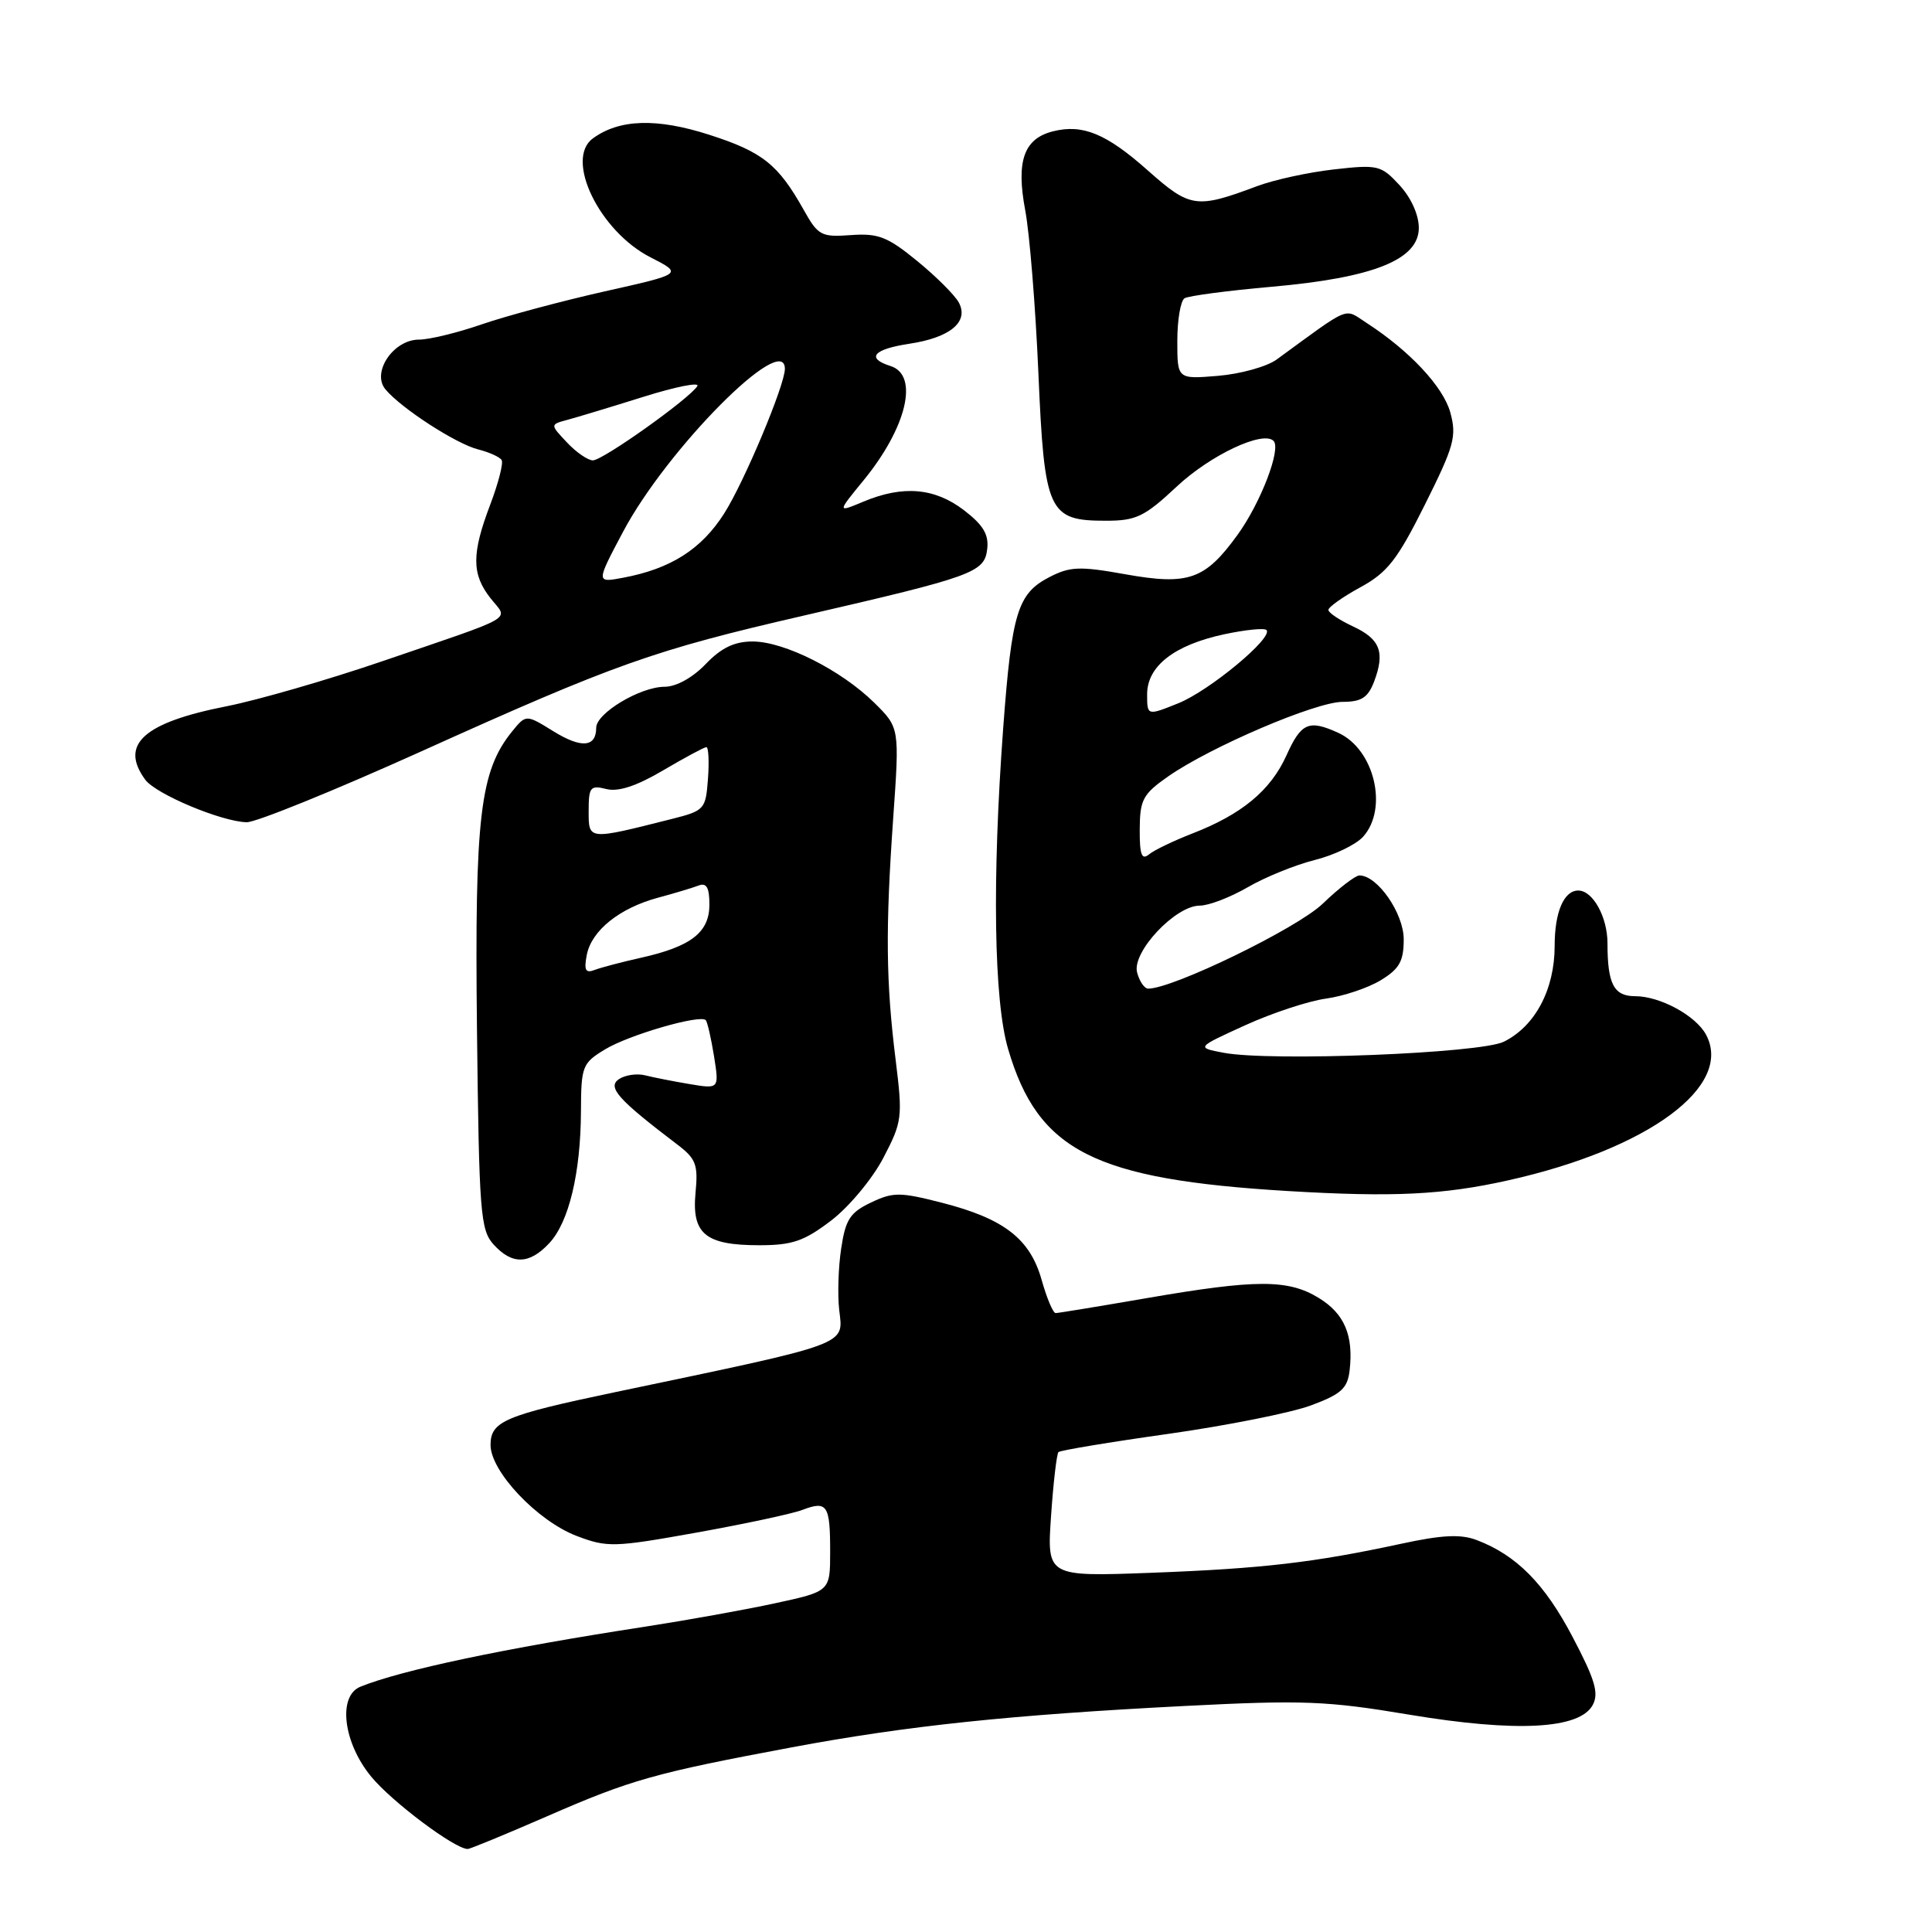 <?xml version="1.0" encoding="UTF-8" standalone="no"?>
<!DOCTYPE svg PUBLIC "-//W3C//DTD SVG 1.1//EN" "http://www.w3.org/Graphics/SVG/1.1/DTD/svg11.dtd" >
<svg xmlns="http://www.w3.org/2000/svg" xmlns:xlink="http://www.w3.org/1999/xlink" version="1.1" viewBox="0 0 256 256">
 <g >
 <path fill="currentColor"
d=" M 72.53 240.65 C 83.60 235.82 86.74 234.93 104.92 231.53 C 120.21 228.67 133.93 227.23 157.00 226.05 C 172.62 225.25 175.81 225.37 186.72 227.20 C 200.94 229.57 209.33 229.13 211.05 225.91 C 211.88 224.35 211.35 222.55 208.38 216.91 C 204.67 209.84 200.94 206.07 195.68 204.07 C 193.56 203.26 191.10 203.38 185.69 204.55 C 174.10 207.05 167.35 207.84 152.61 208.40 C 138.72 208.92 138.72 208.92 139.27 200.88 C 139.57 196.46 140.02 192.65 140.25 192.41 C 140.49 192.18 147.03 191.09 154.78 190.00 C 162.53 188.90 171.04 187.21 173.69 186.23 C 177.71 184.74 178.55 183.98 178.83 181.60 C 179.37 176.94 178.14 174.05 174.72 171.97 C 170.67 169.50 166.44 169.51 152.00 172.00 C 145.68 173.09 140.22 173.99 139.88 173.99 C 139.54 174.00 138.71 172.03 138.03 169.62 C 136.50 164.16 133.06 161.49 124.85 159.38 C 119.24 157.94 118.35 157.94 115.39 159.35 C 112.64 160.66 112.03 161.60 111.46 165.44 C 111.08 167.93 110.97 171.59 111.20 173.58 C 111.75 178.31 112.91 177.89 81.50 184.47 C 66.86 187.54 65.00 188.33 65.00 191.47 C 65.00 194.98 71.20 201.53 76.41 203.52 C 80.45 205.06 81.36 205.04 92.27 203.08 C 98.63 201.94 104.95 200.59 106.32 200.07 C 109.61 198.82 110.00 199.40 110.00 205.60 C 110.00 210.86 110.00 210.86 102.75 212.43 C 98.76 213.30 91.00 214.69 85.50 215.54 C 66.83 218.41 53.20 221.29 47.75 223.50 C 44.73 224.73 45.47 230.91 49.19 235.42 C 51.95 238.77 60.27 245.00 61.97 245.00 C 62.29 245.00 67.04 243.04 72.53 240.65 Z  M 72.76 164.75 C 75.38 161.97 76.94 155.46 76.98 147.24 C 77.00 141.28 77.16 140.87 80.17 139.05 C 83.30 137.14 92.74 134.40 93.51 135.17 C 93.73 135.39 94.22 137.54 94.61 139.94 C 95.30 144.30 95.30 144.30 91.40 143.65 C 89.26 143.29 86.60 142.77 85.50 142.49 C 84.40 142.21 82.83 142.44 82.00 143.00 C 80.44 144.07 81.92 145.71 89.74 151.65 C 92.23 153.54 92.52 154.31 92.16 158.07 C 91.65 163.50 93.47 165.00 100.61 165.00 C 104.98 165.00 106.55 164.46 110.13 161.73 C 112.49 159.93 115.59 156.21 117.04 153.44 C 119.55 148.63 119.62 148.07 118.68 140.46 C 117.39 130.08 117.32 123.13 118.35 108.46 C 119.20 96.43 119.20 96.43 115.85 93.12 C 111.47 88.80 103.92 85.00 99.72 85.00 C 97.31 85.00 95.57 85.84 93.50 88.00 C 91.77 89.80 89.60 91.00 88.06 91.00 C 84.83 91.01 79.00 94.50 79.00 96.43 C 79.00 99.02 77.04 99.19 73.33 96.90 C 69.70 94.65 69.70 94.65 67.84 96.94 C 63.60 102.19 62.89 108.22 63.20 136.31 C 63.48 160.71 63.65 162.96 65.40 164.90 C 67.86 167.61 70.12 167.56 72.76 164.75 Z  M 199.85 156.40 C 218.40 152.26 229.71 143.93 226.06 137.10 C 224.70 134.57 219.97 132.00 216.66 132.00 C 213.84 132.00 213.00 130.39 213.00 124.99 C 213.00 121.51 211.06 118.00 209.13 118.00 C 207.22 118.00 206.00 120.85 206.00 125.33 C 206.00 131.10 203.42 135.98 199.27 138.03 C 196.17 139.58 168.37 140.67 162.15 139.50 C 158.50 138.81 158.50 138.81 165.00 135.85 C 168.57 134.22 173.39 132.64 175.70 132.32 C 178.01 132.00 181.27 130.91 182.95 129.89 C 185.43 128.38 186.00 127.37 186.00 124.47 C 186.00 121.02 182.52 116.00 180.13 116.00 C 179.60 116.00 177.40 117.69 175.25 119.76 C 171.88 123.00 155.43 131.00 152.14 131.00 C 151.64 131.00 150.98 130.03 150.67 128.85 C 149.97 126.16 155.74 120.00 158.97 120.00 C 160.17 120.00 163.02 118.90 165.32 117.57 C 167.62 116.23 171.61 114.61 174.19 113.96 C 176.77 113.32 179.65 111.93 180.61 110.88 C 183.98 107.15 182.12 99.29 177.34 97.11 C 173.42 95.32 172.41 95.76 170.46 100.10 C 168.36 104.74 164.55 107.90 158.00 110.44 C 155.53 111.40 152.94 112.64 152.25 113.21 C 151.28 114.01 151.00 113.26 151.02 109.87 C 151.04 105.97 151.44 105.22 154.77 102.89 C 160.40 98.96 174.34 93.00 177.90 93.00 C 180.39 93.00 181.26 92.44 182.07 90.33 C 183.55 86.42 182.89 84.68 179.27 83.00 C 177.50 82.17 176.03 81.20 176.02 80.82 C 176.01 80.45 177.91 79.10 180.25 77.82 C 183.85 75.86 185.17 74.16 188.82 66.84 C 192.70 59.07 193.04 57.82 192.17 54.64 C 191.22 51.22 186.74 46.44 181.02 42.75 C 178.04 40.82 179.11 40.38 169.16 47.64 C 167.87 48.58 164.38 49.55 161.41 49.80 C 156.00 50.25 156.00 50.25 156.00 45.18 C 156.00 42.40 156.43 39.85 156.96 39.52 C 157.49 39.20 162.68 38.51 168.48 38.00 C 181.99 36.81 188.00 34.41 188.00 30.20 C 188.00 28.46 186.97 26.18 185.43 24.52 C 183.00 21.89 182.57 21.79 176.74 22.45 C 173.37 22.83 168.79 23.83 166.56 24.67 C 158.53 27.68 157.70 27.56 152.12 22.61 C 146.61 17.71 143.47 16.41 139.53 17.40 C 135.66 18.37 134.62 21.34 135.85 27.88 C 136.43 30.97 137.21 40.65 137.59 49.39 C 138.39 67.89 138.90 69.00 146.54 69.00 C 150.56 69.00 151.65 68.47 155.96 64.44 C 160.40 60.29 167.35 57.02 168.75 58.42 C 169.80 59.46 167.05 66.63 163.98 70.87 C 159.67 76.82 157.48 77.59 149.09 76.09 C 143.07 75.01 141.79 75.06 139.05 76.47 C 134.83 78.65 134.07 81.16 132.93 96.45 C 131.45 116.49 131.69 132.59 133.58 139.00 C 137.55 152.52 144.97 156.28 170.68 157.82 C 184.61 158.65 191.22 158.33 199.85 156.40 Z  M 55.69 99.62 C 81.59 87.93 86.59 86.16 106.50 81.57 C 129.01 76.38 130.44 75.86 130.81 72.76 C 131.04 70.82 130.28 69.56 127.71 67.59 C 123.84 64.64 119.65 64.28 114.43 66.46 C 110.92 67.93 110.92 67.93 114.40 63.68 C 120.16 56.65 121.81 49.71 118.00 48.50 C 114.71 47.46 115.72 46.27 120.49 45.55 C 125.89 44.74 128.42 42.65 127.05 40.09 C 126.53 39.12 124.05 36.64 121.54 34.59 C 117.62 31.38 116.38 30.89 112.76 31.15 C 108.82 31.44 108.40 31.22 106.49 27.80 C 103.11 21.78 101.04 20.13 94.02 17.87 C 87.04 15.62 82.07 15.77 78.56 18.34 C 74.79 21.09 79.43 30.65 86.20 34.10 C 90.49 36.29 90.49 36.29 80.08 38.62 C 74.36 39.91 67.05 41.87 63.83 42.98 C 60.62 44.09 56.88 45.00 55.52 45.00 C 52.13 45.00 49.20 49.34 51.07 51.59 C 53.16 54.10 60.44 58.82 63.36 59.55 C 64.82 59.92 66.22 60.55 66.47 60.96 C 66.72 61.36 66.04 64.01 64.96 66.86 C 62.48 73.38 62.49 76.08 64.99 79.26 C 67.35 82.26 68.86 81.39 50.50 87.67 C 43.35 90.11 34.14 92.77 30.04 93.58 C 19.01 95.75 15.81 98.64 19.25 103.32 C 20.66 105.23 29.36 108.88 32.69 108.95 C 33.89 108.98 44.24 104.78 55.69 99.62 Z  M 77.75 126.54 C 78.37 123.31 82.08 120.33 87.19 118.95 C 89.36 118.37 91.77 117.64 92.56 117.34 C 93.62 116.93 94.00 117.60 94.00 119.87 C 94.00 123.54 91.57 125.43 84.92 126.91 C 82.40 127.47 79.65 128.20 78.80 128.52 C 77.59 128.99 77.36 128.56 77.75 126.54 Z  M 78.00 107.46 C 78.00 104.29 78.22 104.02 80.34 104.55 C 81.93 104.95 84.34 104.16 87.88 102.07 C 90.75 100.38 93.32 99.00 93.60 99.00 C 93.88 99.00 93.98 100.89 93.81 103.19 C 93.51 107.25 93.36 107.42 89.00 108.52 C 77.87 111.33 78.00 111.35 78.00 107.46 Z  M 152.00 92.00 C 152.00 88.27 155.59 85.47 162.19 84.05 C 164.99 83.45 167.53 83.19 167.81 83.48 C 168.78 84.45 160.31 91.49 156.15 93.18 C 152.00 94.85 152.00 94.85 152.00 92.00 Z  M 82.56 70.46 C 88.39 59.47 104.00 43.76 104.00 48.88 C 104.00 51.03 98.59 63.92 95.95 68.05 C 92.93 72.79 88.86 75.37 82.58 76.55 C 78.97 77.23 78.97 77.23 82.56 70.46 Z  M 75.12 58.62 C 72.88 56.25 72.88 56.25 75.19 55.63 C 76.46 55.29 80.99 53.92 85.26 52.58 C 89.53 51.24 92.75 50.60 92.40 51.16 C 91.37 52.82 79.88 61.00 78.56 61.00 C 77.90 61.00 76.34 59.93 75.12 58.62 Z "/>
</g>
</svg>